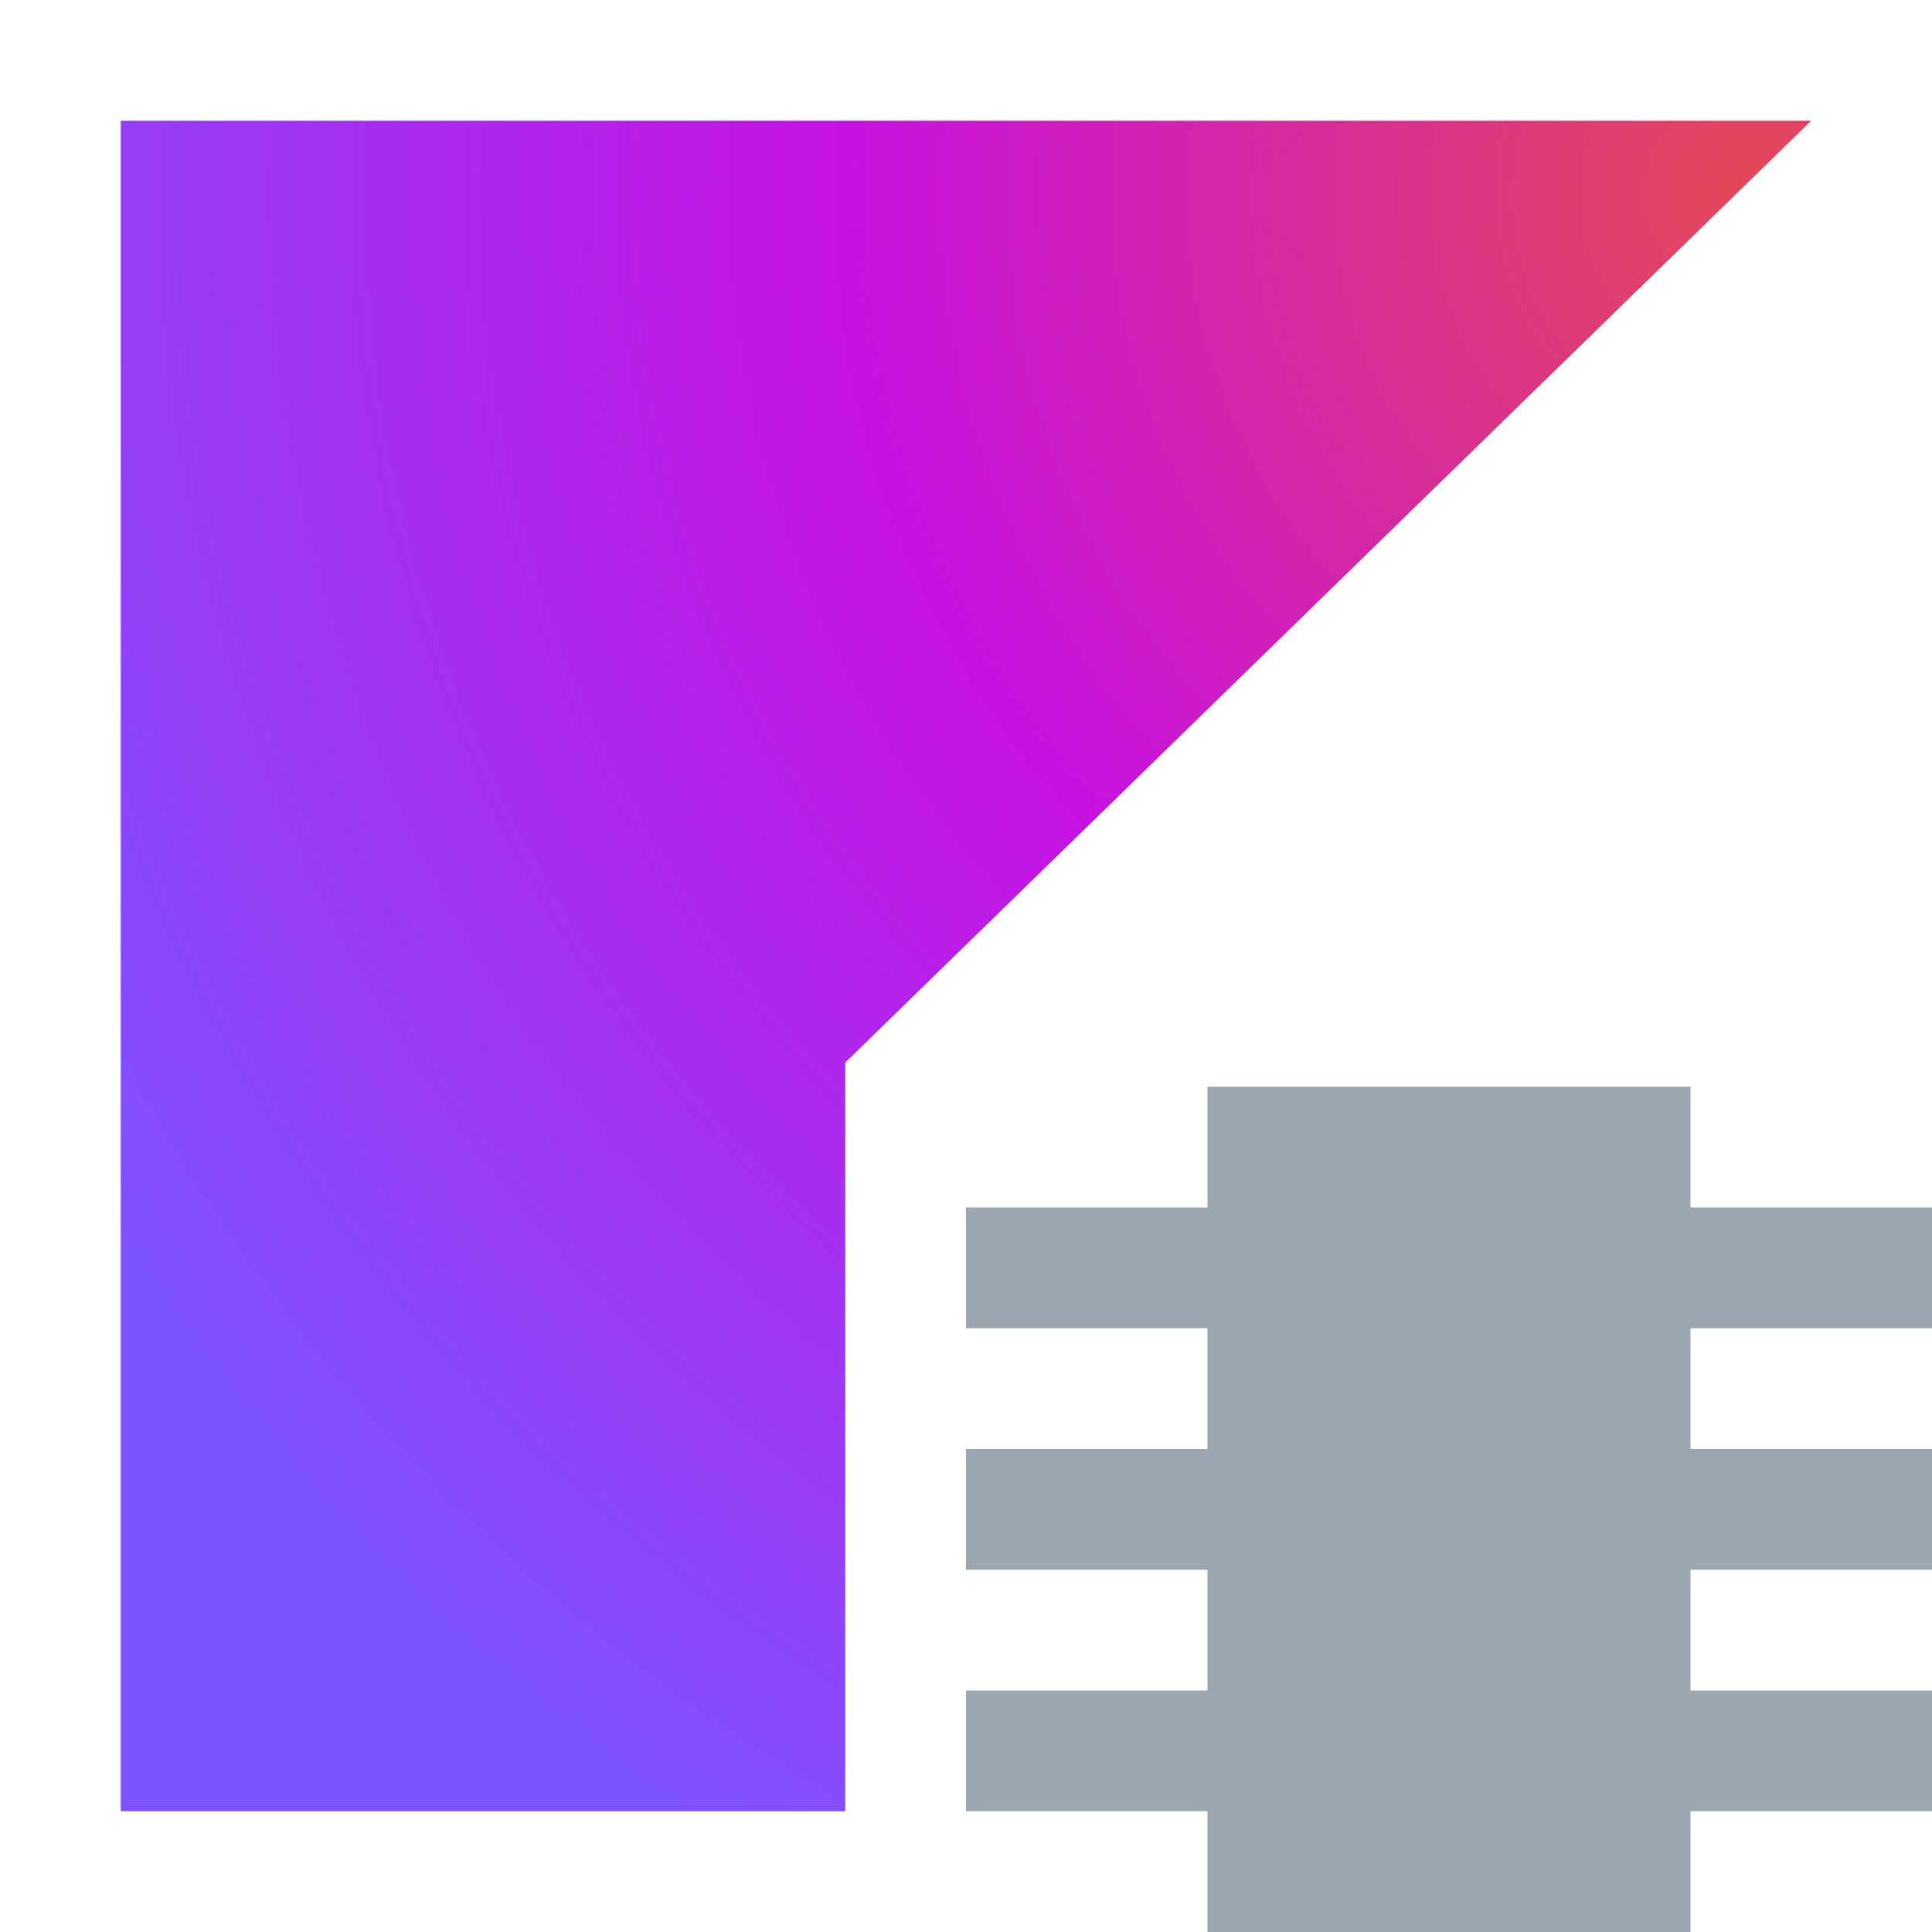 <?xml version="1.0" encoding="utf-8"?>
<!-- Generator: Adobe Illustrator 24.1.2, SVG Export Plug-In . SVG Version: 6.00 Build 0)  -->
<svg version="1.1" id="Layer_1" xmlns="http://www.w3.org/2000/svg" xmlns:xlink="http://www.w3.org/1999/xlink" x="0px" y="0px"
	 viewBox="0 0 16 16" style="enable-background:new 0 0 16 16;" xml:space="preserve">
<style type="text/css">
	.st0{fill-rule:evenodd;clip-rule:evenodd;fill:#9AA7B0;}
	.st1{fill:url(#SVGID_1_);}
</style>
<g>
	<polygon class="st0" points="14,15 14,16 10,16 10,15 8,15 8,14 10,14 10,13 8,13 8,12 10,12 10,11 8,11 8,10 10,10 10,9 14,9 
		14,10 16,10 16,11 14,11 14,12 16,12 16,13 14,13 14,14 16,14 16,15 	"/>
	
		<radialGradient id="SVGID_1_" cx="-33.7" cy="109.215" r="16.477" gradientTransform="matrix(0.973 0 0 -0.973 47.338 107.876)" gradientUnits="userSpaceOnUse">
		<stop  offset="3.435144e-03" style="stop-color:#E44857"/>
		<stop  offset="0.469" style="stop-color:#C711E1"/>
		<stop  offset="1" style="stop-color:#7F52FF"/>
	</radialGradient>
	<polygon class="st1" points="7,8.8 15,1 1,1 1,15 7,15 	"/>
</g>
</svg>
